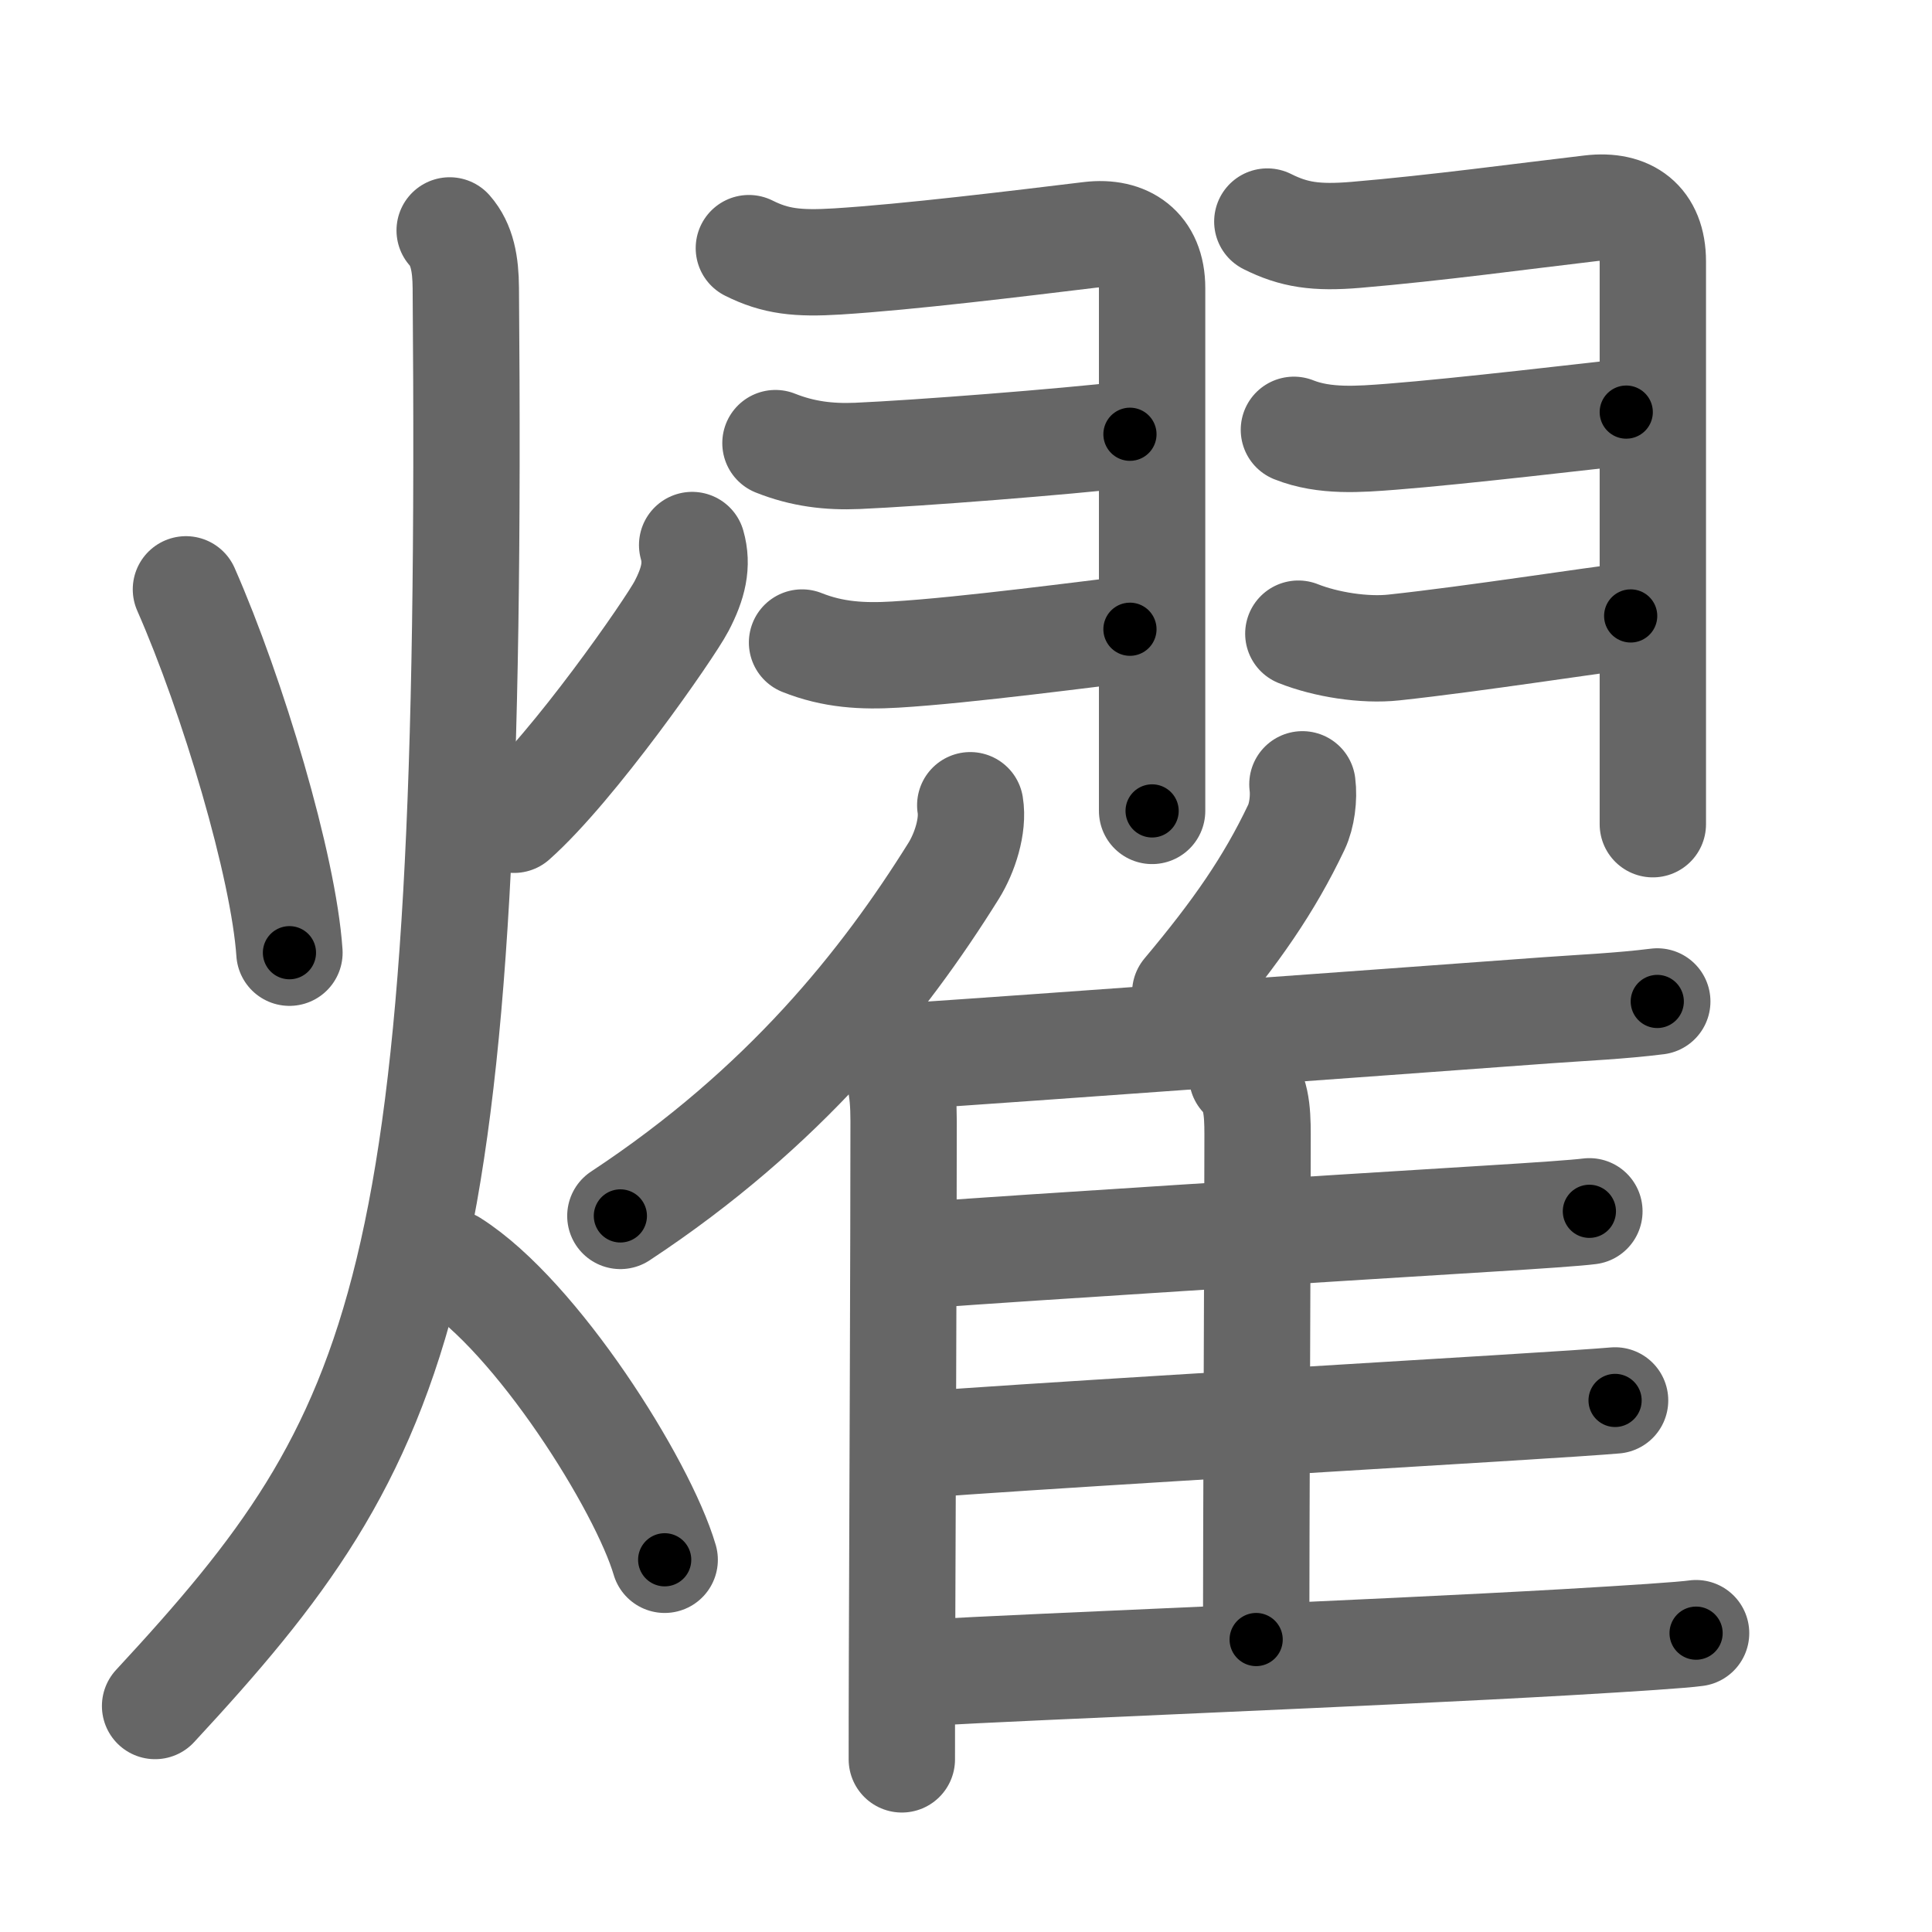 <svg xmlns="http://www.w3.org/2000/svg" viewBox="0 0 109 109" id="71ff"><g fill="none" stroke="#666" stroke-width="6" stroke-linecap="round" stroke-linejoin="round"><g><g><path d="M10.49,33.25c2.64,6,5.51,15.62,5.84,20.5" /><path d="M39.05,30.75c0.32,1.12,0.07,2.17-0.6,3.45c-0.67,1.28-6.08,9.06-9.45,12.05" /><path d="M25.37,13c0.71,0.81,0.9,1.9,0.91,3.25c0.47,56.62-3.28,64.62-17.53,80" /><path d="M25.5,71.25c4.75,3,10.75,12.5,12,16.75" /></g><g><g><path d="M42.25,14c1.5,0.75,2.74,0.89,5,0.75c4-0.25,10.12-1,14.25-1.5c2.02-0.24,3.5,0.75,3.5,3c0,1.5,0,27.25,0,29.5" /><path d="M43.75,25c1.53,0.61,3.01,0.79,4.63,0.72c3.43-0.15,11.52-0.78,15.37-1.22" /><path d="M45.25,36.25c1.75,0.7,3.42,0.79,5.26,0.68c3.95-0.23,11.35-1.22,13.24-1.43" /><path d="M71.5,12.5c1.5,0.75,2.74,0.94,5,0.75c4.5-0.38,9.49-1.06,13.25-1.5c2.12-0.25,3.5,0.75,3.5,3c0,1.5,0,29.5,0,31.75" /><path d="M73,24.25c1.73,0.69,3.69,0.53,5.51,0.39c3.97-0.31,11.39-1.19,13.24-1.39" /><path d="M73.25,35.75c1.56,0.62,3.73,0.96,5.39,0.78c4.49-0.48,11.42-1.57,13.36-1.78" /></g><g><g><path d="M54.74,45.43c0.19,1.16-0.31,2.69-0.93,3.69C49.85,55.47,44.25,62.5,35,68.6" /><path d="M49.8,59.06c0.95,0.95,1.18,2.31,1.18,4.19c0,6.73-0.06,21.41-0.09,30.13c-0.01,2.63-0.01,4.72-0.01,5.88" /></g><path d="M73.48,44.25c0.1,0.77-0.03,1.77-0.34,2.42c-1.54,3.24-3.4,5.91-6.27,9.33" /><path d="M51.48,59.57c6.3-0.42,25.42-1.81,35.77-2.57c2.08-0.15,4.18-0.24,6.25-0.5" /><path d="M70.08,60.71c0.79,0.79,0.87,1.91,0.87,3.29c0,5.52-0.08,22.47-0.08,28.5" /><path d="M52.26,70.8c5.62-0.42,22.23-1.46,31.62-2.04c2.95-0.18,5.1-0.33,5.79-0.42" /><path d="M51.93,81.51c5.34-0.42,22.35-1.43,32.44-2.05c3.45-0.21,5.97-0.38,6.75-0.45" /><path d="M52.11,94.38c6.64-0.38,25.09-1.09,36.27-1.73c3.78-0.22,6.53-0.4,7.31-0.51" /></g></g></g></g><g fill="none" stroke="#000" stroke-width="3" stroke-linecap="round" stroke-linejoin="round"><path d="M10.49,33.25c2.64,6,5.51,15.62,5.84,20.5" stroke-dasharray="21.389" stroke-dashoffset="21.389"><animate attributeName="stroke-dashoffset" values="21.389;21.389;0" dur="0.214s" fill="freeze" begin="0s;71ff.click" /></path><path d="M39.05,30.75c0.32,1.12,0.07,2.17-0.6,3.45c-0.67,1.28-6.08,9.06-9.45,12.05" stroke-dasharray="18.948" stroke-dashoffset="18.948"><animate attributeName="stroke-dashoffset" values="18.948" fill="freeze" begin="71ff.click" /><animate attributeName="stroke-dashoffset" values="18.948;18.948;0" keyTimes="0;0.531;1" dur="0.403s" fill="freeze" begin="0s;71ff.click" /></path><path d="M25.37,13c0.71,0.81,0.9,1.9,0.91,3.25c0.47,56.62-3.28,64.62-17.53,80" stroke-dasharray="87.905" stroke-dashoffset="87.905"><animate attributeName="stroke-dashoffset" values="87.905" fill="freeze" begin="71ff.click" /><animate attributeName="stroke-dashoffset" values="87.905;87.905;0" keyTimes="0;0.379;1" dur="1.064s" fill="freeze" begin="0s;71ff.click" /></path><path d="M25.5,71.25c4.75,3,10.75,12.5,12,16.75" stroke-dasharray="20.875" stroke-dashoffset="20.875"><animate attributeName="stroke-dashoffset" values="20.875" fill="freeze" begin="71ff.click" /><animate attributeName="stroke-dashoffset" values="20.875;20.875;0" keyTimes="0;0.836;1" dur="1.273s" fill="freeze" begin="0s;71ff.click" /></path><path d="M42.25,14c1.5,0.75,2.74,0.89,5,0.75c4-0.25,10.12-1,14.25-1.5c2.02-0.24,3.5,0.75,3.5,3c0,1.5,0,27.25,0,29.5" stroke-dasharray="54.319" stroke-dashoffset="54.319"><animate attributeName="stroke-dashoffset" values="54.319" fill="freeze" begin="71ff.click" /><animate attributeName="stroke-dashoffset" values="54.319;54.319;0" keyTimes="0;0.701;1" dur="1.816s" fill="freeze" begin="0s;71ff.click" /></path><path d="M43.75,25c1.53,0.61,3.01,0.79,4.63,0.72c3.43-0.15,11.52-0.78,15.37-1.22" stroke-dasharray="20.144" stroke-dashoffset="20.144"><animate attributeName="stroke-dashoffset" values="20.144" fill="freeze" begin="71ff.click" /><animate attributeName="stroke-dashoffset" values="20.144;20.144;0" keyTimes="0;0.9;1" dur="2.017s" fill="freeze" begin="0s;71ff.click" /></path><path d="M45.25,36.25c1.75,0.7,3.42,0.79,5.26,0.68c3.95-0.23,11.35-1.22,13.24-1.43" stroke-dasharray="18.67" stroke-dashoffset="18.67"><animate attributeName="stroke-dashoffset" values="18.67" fill="freeze" begin="71ff.click" /><animate attributeName="stroke-dashoffset" values="18.67;18.67;0" keyTimes="0;0.915;1" dur="2.204s" fill="freeze" begin="0s;71ff.click" /></path><path d="M71.5,12.5c1.5,0.75,2.74,0.94,5,0.75c4.5-0.38,9.49-1.06,13.25-1.5c2.12-0.25,3.5,0.75,3.5,3c0,1.5,0,29.5,0,31.75" stroke-dasharray="55.606" stroke-dashoffset="55.606"><animate attributeName="stroke-dashoffset" values="55.606" fill="freeze" begin="71ff.click" /><animate attributeName="stroke-dashoffset" values="55.606;55.606;0" keyTimes="0;0.799;1" dur="2.76s" fill="freeze" begin="0s;71ff.click" /></path><path d="M73,24.25c1.73,0.69,3.69,0.53,5.51,0.39c3.97-0.31,11.39-1.19,13.24-1.39" stroke-dasharray="18.889" stroke-dashoffset="18.889"><animate attributeName="stroke-dashoffset" values="18.889" fill="freeze" begin="71ff.click" /><animate attributeName="stroke-dashoffset" values="18.889;18.889;0" keyTimes="0;0.936;1" dur="2.949s" fill="freeze" begin="0s;71ff.click" /></path><path d="M73.25,35.75c1.56,0.62,3.73,0.96,5.39,0.78c4.49-0.48,11.42-1.57,13.36-1.78" stroke-dasharray="18.972" stroke-dashoffset="18.972"><animate attributeName="stroke-dashoffset" values="18.972" fill="freeze" begin="71ff.click" /><animate attributeName="stroke-dashoffset" values="18.972;18.972;0" keyTimes="0;0.939;1" dur="3.139s" fill="freeze" begin="0s;71ff.click" /></path><path d="M54.74,45.43c0.19,1.16-0.31,2.69-0.93,3.69C49.85,55.47,44.25,62.5,35,68.6" stroke-dasharray="31.177" stroke-dashoffset="31.177"><animate attributeName="stroke-dashoffset" values="31.177" fill="freeze" begin="71ff.click" /><animate attributeName="stroke-dashoffset" values="31.177;31.177;0" keyTimes="0;0.91;1" dur="3.451s" fill="freeze" begin="0s;71ff.click" /></path><path d="M49.8,59.06c0.95,0.95,1.18,2.31,1.18,4.19c0,6.73-0.06,21.41-0.09,30.13c-0.01,2.63-0.01,4.72-0.01,5.88" stroke-dasharray="40.484" stroke-dashoffset="40.484"><animate attributeName="stroke-dashoffset" values="40.484" fill="freeze" begin="71ff.click" /><animate attributeName="stroke-dashoffset" values="40.484;40.484;0" keyTimes="0;0.895;1" dur="3.856s" fill="freeze" begin="0s;71ff.click" /></path><path d="M73.48,44.25c0.1,0.77-0.03,1.77-0.34,2.42c-1.54,3.24-3.4,5.91-6.27,9.33" stroke-dasharray="13.748" stroke-dashoffset="13.748"><animate attributeName="stroke-dashoffset" values="13.748" fill="freeze" begin="71ff.click" /><animate attributeName="stroke-dashoffset" values="13.748;13.748;0" keyTimes="0;0.966;1" dur="3.993s" fill="freeze" begin="0s;71ff.click" /></path><path d="M51.48,59.57c6.3-0.42,25.42-1.81,35.77-2.57c2.08-0.15,4.18-0.24,6.25-0.5" stroke-dasharray="42.134" stroke-dashoffset="42.134"><animate attributeName="stroke-dashoffset" values="42.134" fill="freeze" begin="71ff.click" /><animate attributeName="stroke-dashoffset" values="42.134;42.134;0" keyTimes="0;0.905;1" dur="4.414s" fill="freeze" begin="0s;71ff.click" /></path><path d="M70.08,60.71c0.79,0.79,0.87,1.91,0.87,3.29c0,5.52-0.08,22.47-0.08,28.5" stroke-dasharray="32" stroke-dashoffset="32"><animate attributeName="stroke-dashoffset" values="32" fill="freeze" begin="71ff.click" /><animate attributeName="stroke-dashoffset" values="32;32;0" keyTimes="0;0.932;1" dur="4.734s" fill="freeze" begin="0s;71ff.click" /></path><path d="M52.26,70.8c5.62-0.42,22.23-1.46,31.62-2.04c2.95-0.18,5.1-0.33,5.79-0.42" stroke-dasharray="37.493" stroke-dashoffset="37.493"><animate attributeName="stroke-dashoffset" values="37.493" fill="freeze" begin="71ff.click" /><animate attributeName="stroke-dashoffset" values="37.493;37.493;0" keyTimes="0;0.927;1" dur="5.109s" fill="freeze" begin="0s;71ff.click" /></path><path d="M51.93,81.51c5.34-0.42,22.35-1.43,32.44-2.05c3.45-0.21,5.97-0.38,6.75-0.45" stroke-dasharray="39.271" stroke-dashoffset="39.271"><animate attributeName="stroke-dashoffset" values="39.271" fill="freeze" begin="71ff.click" /><animate attributeName="stroke-dashoffset" values="39.271;39.271;0" keyTimes="0;0.929;1" dur="5.502s" fill="freeze" begin="0s;71ff.click" /></path><path d="M52.11,94.38c6.64-0.38,25.09-1.09,36.27-1.73c3.78-0.22,6.53-0.4,7.31-0.51" stroke-dasharray="43.641" stroke-dashoffset="43.641"><animate attributeName="stroke-dashoffset" values="43.641" fill="freeze" begin="71ff.click" /><animate attributeName="stroke-dashoffset" values="43.641;43.641;0" keyTimes="0;0.927;1" dur="5.938s" fill="freeze" begin="0s;71ff.click" /></path></g></svg>